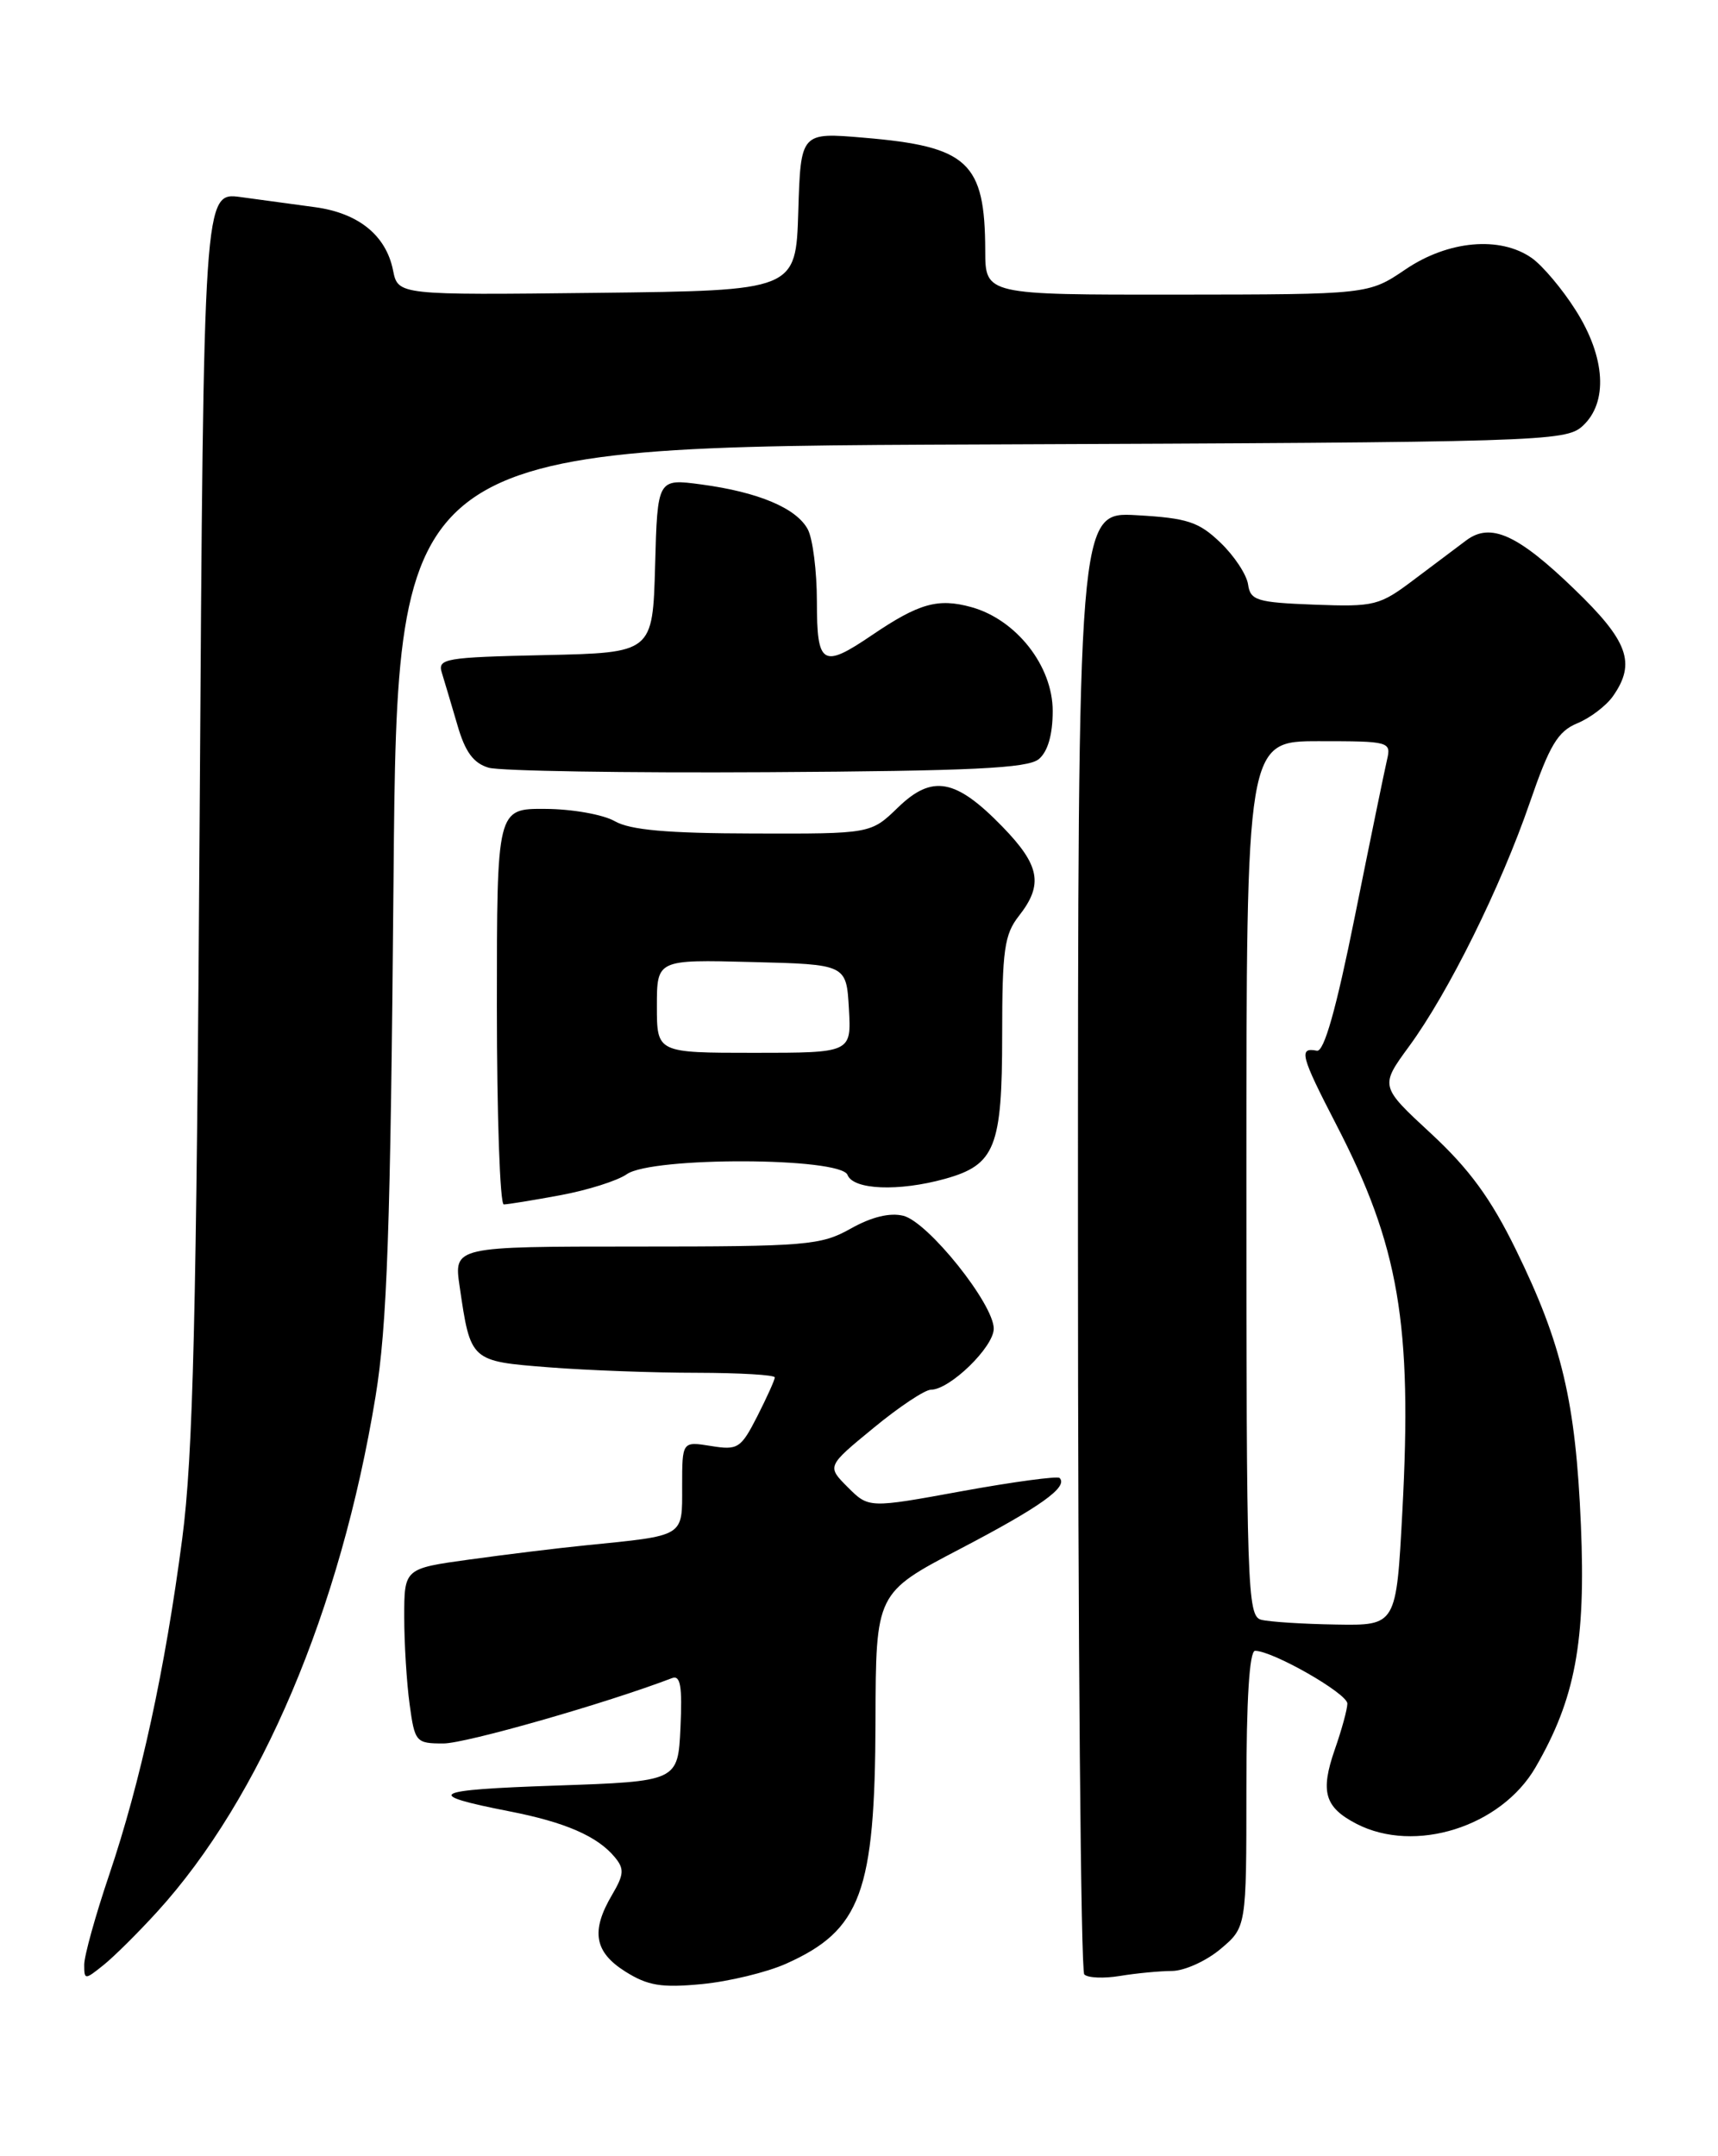 <?xml version="1.0" encoding="UTF-8" standalone="no"?>
<!DOCTYPE svg PUBLIC "-//W3C//DTD SVG 1.1//EN" "http://www.w3.org/Graphics/SVG/1.1/DTD/svg11.dtd" >
<svg xmlns="http://www.w3.org/2000/svg" xmlns:xlink="http://www.w3.org/1999/xlink" version="1.1" viewBox="0 0 204 256">
 <g >
 <path fill="currentColor"
d=" M 93.34 233.15 C 102.24 229.17 103.90 224.68 103.96 204.32 C 104.00 189.13 104.00 189.13 114.02 183.89 C 123.53 178.92 126.87 176.54 125.82 175.48 C 125.56 175.23 120.36 175.93 114.25 177.04 C 103.16 179.07 103.16 179.07 100.67 176.58 C 98.18 174.09 98.18 174.09 103.71 169.55 C 106.74 167.05 109.82 165.00 110.54 165.00 C 112.78 165.00 118.00 159.93 118.00 157.75 C 118.00 154.82 110.21 145.09 107.27 144.35 C 105.67 143.95 103.49 144.48 101.02 145.87 C 97.47 147.86 95.82 148.00 75.55 148.00 C 53.88 148.00 53.88 148.00 54.58 152.75 C 55.88 161.64 55.85 161.61 65.17 162.34 C 69.75 162.70 77.66 162.99 82.75 162.99 C 87.84 163.00 92.00 163.24 92.00 163.54 C 92.00 163.84 91.06 165.91 89.92 168.16 C 87.97 171.97 87.62 172.20 84.42 171.68 C 81.00 171.13 81.00 171.13 81.00 176.48 C 81.00 182.54 81.43 182.28 69.50 183.48 C 66.20 183.81 60.01 184.57 55.75 185.16 C 48.00 186.23 48.00 186.23 48.00 191.98 C 48.00 195.14 48.29 199.81 48.64 202.36 C 49.25 206.84 49.39 207.00 52.65 207.00 C 55.31 207.00 71.96 202.24 79.80 199.24 C 80.80 198.86 81.03 200.21 80.80 205.12 C 80.50 211.50 80.50 211.50 66.00 212.00 C 51.08 212.51 50.15 213.03 60.50 215.06 C 67.11 216.35 70.94 218.01 73.00 220.50 C 74.15 221.88 74.10 222.56 72.68 224.97 C 70.14 229.27 70.57 231.76 74.25 234.08 C 76.92 235.76 78.54 236.03 83.34 235.57 C 86.56 235.26 91.06 234.17 93.34 233.15 Z  M 18.65 227.00 C 30.96 213.49 40.43 191.16 44.59 165.82 C 45.97 157.39 46.37 146.12 46.73 104.27 C 47.18 53.04 47.18 53.04 116.49 52.77 C 183.03 52.51 185.87 52.42 187.90 50.60 C 190.97 47.82 190.66 42.43 187.10 36.83 C 185.51 34.31 183.16 31.53 181.88 30.63 C 178.12 28.00 171.96 28.55 166.90 31.98 C 162.50 34.96 162.50 34.96 139.75 34.98 C 117.00 35.00 117.00 35.00 116.99 29.75 C 116.96 19.25 114.96 17.39 102.57 16.35 C 95.08 15.71 95.08 15.71 94.79 25.11 C 94.50 34.50 94.50 34.50 70.88 34.77 C 47.26 35.04 47.26 35.04 46.67 32.09 C 45.84 27.95 42.57 25.30 37.42 24.60 C 34.99 24.27 31.02 23.73 28.59 23.40 C 24.18 22.80 24.18 22.80 23.71 96.65 C 23.33 156.50 22.93 172.81 21.64 182.67 C 19.60 198.23 16.70 211.54 12.96 222.61 C 11.33 227.43 10.00 232.22 10.00 233.26 C 10.00 235.09 10.07 235.09 12.28 233.32 C 13.53 232.32 16.40 229.47 18.65 227.00 Z  M 139.17 234.01 C 140.64 234.00 143.23 232.83 144.92 231.41 C 148.00 228.82 148.00 228.82 148.00 212.41 C 148.00 201.79 148.36 196.00 149.03 196.00 C 151.13 196.00 160.00 201.07 159.99 202.27 C 159.98 202.95 159.31 205.40 158.50 207.71 C 156.75 212.74 157.29 214.58 161.07 216.54 C 168.01 220.12 178.23 216.90 182.33 209.84 C 187.05 201.70 188.31 194.96 187.72 181.06 C 187.10 166.43 185.48 159.56 180.00 148.37 C 177.03 142.30 174.47 138.80 169.94 134.60 C 163.85 128.97 163.85 128.97 167.32 124.23 C 171.99 117.86 178.21 105.30 181.66 95.27 C 184.00 88.47 184.98 86.84 187.28 85.88 C 188.82 85.25 190.74 83.79 191.54 82.64 C 194.29 78.71 193.34 76.10 186.87 69.88 C 180.21 63.46 177.00 62.01 174.13 64.14 C 173.12 64.89 170.34 66.98 167.94 68.79 C 163.80 71.92 163.23 72.06 156.05 71.79 C 149.24 71.53 148.47 71.29 148.20 69.39 C 148.03 68.23 146.56 65.99 144.91 64.42 C 142.34 61.95 140.98 61.51 134.97 61.17 C 128.00 60.77 128.00 60.77 128.00 147.22 C 128.00 194.77 128.34 234.01 128.75 234.42 C 129.16 234.84 131.07 234.92 133.00 234.60 C 134.93 234.28 137.70 234.02 139.17 234.01 Z  M 66.52 141.91 C 69.77 141.31 73.32 140.19 74.43 139.41 C 77.42 137.32 99.83 137.39 100.64 139.50 C 101.32 141.27 106.71 141.49 112.22 139.96 C 118.17 138.30 119.00 136.22 119.00 122.91 C 119.00 112.78 119.26 110.94 121.00 108.73 C 123.91 105.02 123.49 102.74 119.03 98.15 C 113.48 92.44 110.70 91.93 106.63 95.87 C 103.40 99.00 103.40 99.00 89.45 98.96 C 79.24 98.94 74.83 98.55 73.00 97.50 C 71.62 96.71 67.91 96.05 64.75 96.04 C 59.00 96.00 59.00 96.00 59.00 119.50 C 59.00 132.43 59.37 143.00 59.82 143.00 C 60.27 143.00 63.28 142.51 66.52 141.91 Z  M 123.35 90.13 C 124.42 89.24 125.00 87.23 125.00 84.41 C 125.00 79.07 120.68 73.56 115.33 72.08 C 111.38 70.99 109.11 71.63 103.54 75.41 C 97.66 79.40 97.00 79.00 97.00 71.43 C 97.00 67.82 96.51 63.96 95.92 62.85 C 94.57 60.33 90.06 58.43 83.29 57.52 C 78.07 56.82 78.07 56.82 77.79 67.16 C 77.50 77.50 77.50 77.50 64.69 77.78 C 52.80 78.04 51.93 78.19 52.47 79.89 C 52.78 80.90 53.61 83.68 54.31 86.07 C 55.23 89.28 56.22 90.62 58.03 91.15 C 59.39 91.54 74.27 91.78 91.10 91.68 C 115.36 91.54 122.04 91.22 123.35 90.13 Z  M 149.75 192.31 C 148.11 191.88 148.00 188.54 148.00 139.93 C 148.00 88.00 148.00 88.00 156.61 88.00 C 165.03 88.00 165.21 88.05 164.69 90.25 C 164.40 91.49 162.69 99.81 160.89 108.75 C 158.66 119.84 157.22 124.92 156.37 124.75 C 154.17 124.31 154.45 125.36 158.66 133.50 C 166.12 147.91 167.71 157.19 166.52 179.44 C 165.80 193.00 165.80 193.00 158.65 192.88 C 154.72 192.82 150.71 192.56 149.75 192.31 Z  M 78.00 119.47 C 78.00 113.93 78.00 113.93 89.25 114.22 C 100.50 114.50 100.50 114.50 100.80 119.75 C 101.10 125.00 101.10 125.00 89.55 125.00 C 78.00 125.00 78.00 125.00 78.00 119.47 Z "/>
</g>
</svg>